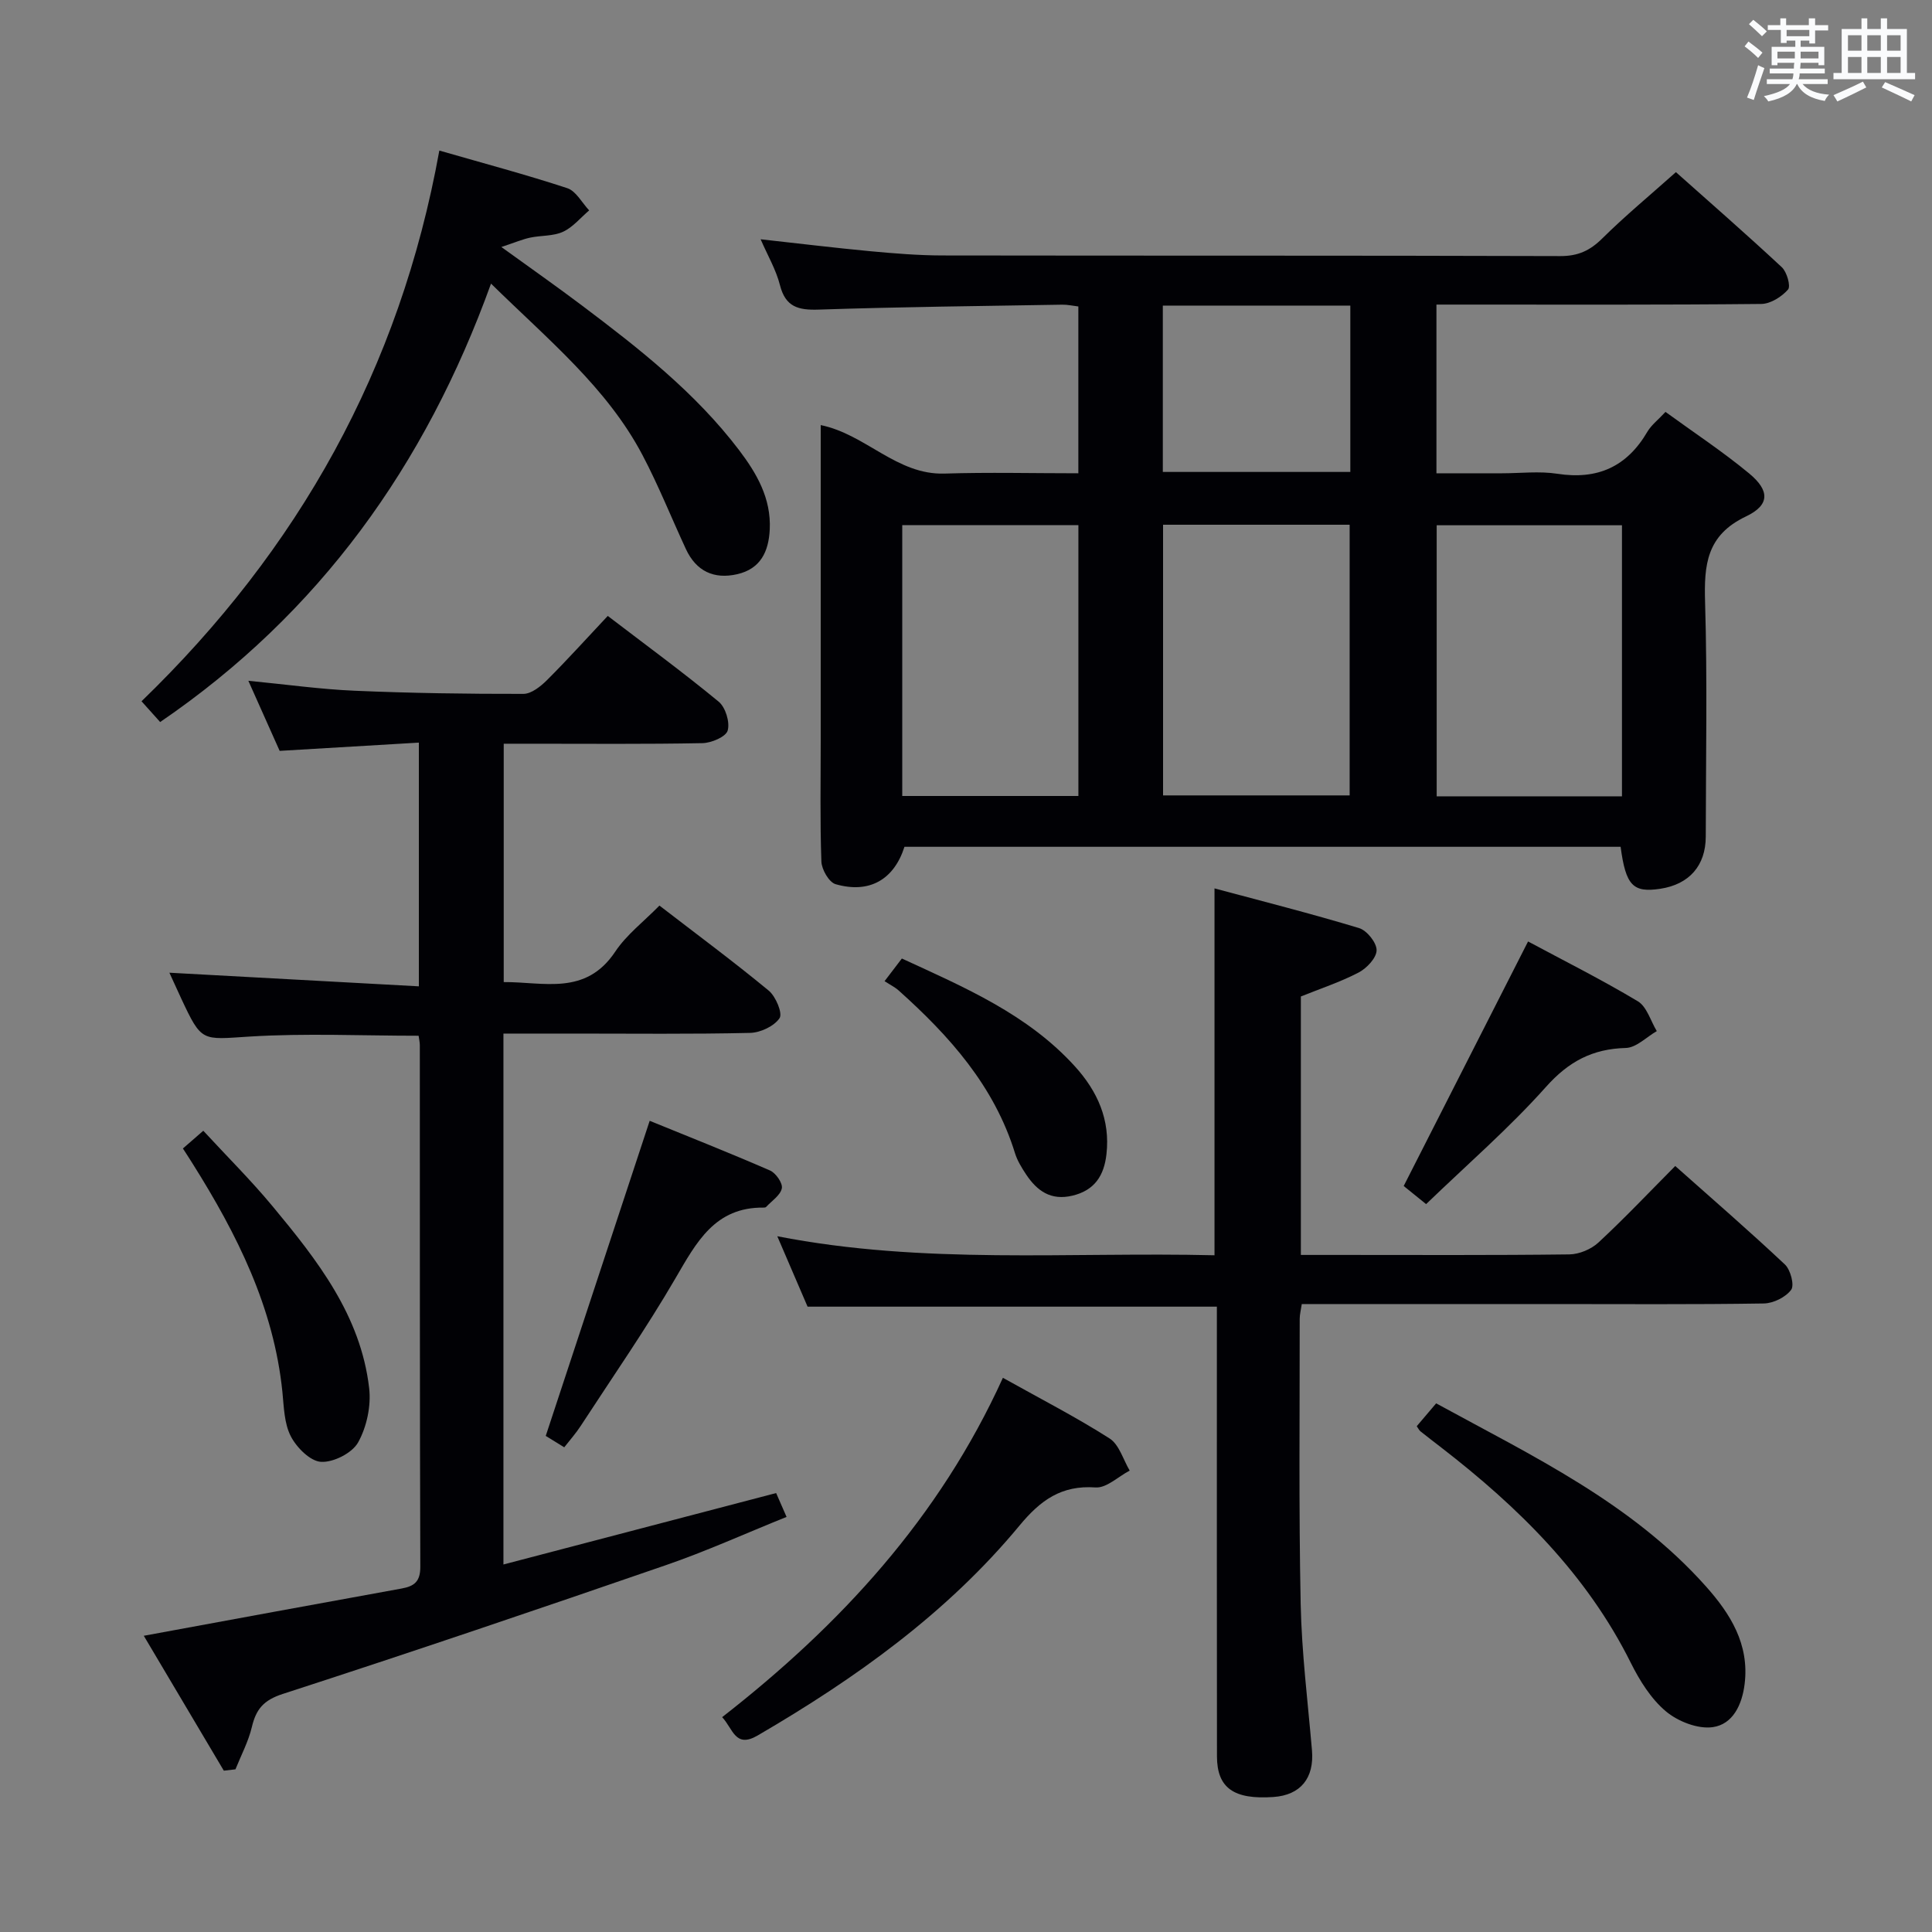 <svg enable-background="new 0 0 400 400" viewBox="0 0 400 400" xmlns="http://www.w3.org/2000/svg"><rect x="0" y="0" width="400" height="400" fill="#808080" stroke="none"/><g fill="#010105"><path d="m344.82 85.28c5.88 4.28 11.85 8.21 17.32 12.74 4.26 3.52 4.34 6.53-.65 8.9-8.2 3.9-8.7 10.05-8.47 17.8.48 16.15.16 32.32.14 48.48-.01 6.02-3.42 9.9-9.41 10.81-5.66.86-7.15-.67-8.22-8.69-49.4 0-98.83 0-148.27 0-2.16 6.77-7.24 9.76-14.26 7.74-1.36-.39-2.88-3.03-2.94-4.69-.3-8.32-.14-16.66-.14-24.99 0-21.65 0-43.3 0-65.37 9.34 1.91 15.74 10.35 25.63 10.04 9.13-.29 18.27-.06 27.71-.06 0-11.65 0-22.91 0-34.54-1.17-.14-2.26-.39-3.34-.37-16.8.28-33.61.46-50.4 1.02-4.22.14-6.89-.52-8.04-5.07-.8-3.17-2.53-6.1-4-9.49 7.82.86 15.25 1.77 22.69 2.47 4.96.46 9.94.87 14.92.88 42.65.07 85.3-.01 127.95.13 3.67.01 6.15-1.13 8.7-3.66 4.72-4.67 9.86-8.92 15.24-13.72 6.64 5.92 14.4 12.68 21.93 19.69 1.05.98 1.88 3.93 1.28 4.62-1.32 1.5-3.62 2.96-5.54 2.98-20.49.21-40.98.13-61.48.13-1.81 0-3.61 0-5.77 0v34.93h13.56c3.83 0 7.74-.48 11.48.1 8.34 1.29 14.43-1.48 18.66-8.75.84-1.39 2.23-2.44 3.72-4.06zm-104.02 23.36v56.04h38.63c0-18.82 0-37.32 0-56.04-12.99 0-25.58 0-38.63 0zm95.01 56.23c0-18.93 0-37.37 0-56.12-12.9 0-25.64 0-38.36 0v56.12zm-149.01-56.15v56.08h36.47c0-18.73 0-37.25 0-56.08-12.22 0-24.12 0-36.47 0zm92.77-45.45c-13.23 0-25.85 0-38.82 0v34.44h38.82c0-11.54 0-22.78 0-34.44z"/><path d="m104.23 214v109.91c18.88-4.95 37.45-9.81 56.46-14.79.52 1.19 1.16 2.65 2.16 4.94-8.5 3.42-16.62 7.11-25.02 10-26.36 9.1-52.76 18.05-79.28 26.65-3.99 1.29-5.54 3.17-6.41 6.87-.72 3.01-2.23 5.84-3.39 8.74-.8.09-1.61.19-2.41.28-5.51-9.29-11.02-18.57-16.57-27.93 18.21-3.35 35.78-6.6 53.36-9.78 2.66-.48 3.9-1.45 3.89-4.51-.12-35.99-.08-71.98-.1-107.98 0-.63-.16-1.26-.25-1.96-11.81 0-23.44-.55-35 .17-9.91.62-9.88 1.26-14.16-7.9-.83-1.78-1.64-3.57-2.44-5.32 17.34.95 34.35 1.88 51.65 2.82 0-17.37 0-33.46 0-50.46-9.54.57-18.9 1.12-28.82 1.71-1.98-4.43-4.1-9.18-6.48-14.51 7.88.76 14.94 1.76 22.02 2.06 11.63.5 23.28.67 34.92.65 1.64 0 3.56-1.53 4.87-2.83 4.23-4.22 8.23-8.66 12.6-13.31 7.8 5.96 15.55 11.64 22.96 17.75 1.42 1.17 2.36 4.24 1.87 5.98-.36 1.29-3.36 2.57-5.21 2.61-11.83.23-23.66.12-35.49.12-1.8 0-3.59 0-5.67 0v49.35c8.25-.06 16.95 2.9 23.08-6.29 2.35-3.53 5.92-6.24 9.16-9.55 7.72 5.95 15.34 11.59 22.63 17.61 1.46 1.21 2.91 4.7 2.24 5.7-1.13 1.67-3.96 3-6.1 3.05-12.16.28-24.33.14-36.49.14-4.68.01-9.34.01-14.58.01z"/><path d="m269.33 206.31v53.51h7.61c16 0 31.99.09 47.98-.11 2.04-.03 4.51-1.06 6.02-2.46 5.36-4.97 10.39-10.29 15.9-15.84 7.71 6.85 15.35 13.47 22.71 20.39 1.16 1.09 2 4.28 1.29 5.24-1.14 1.54-3.69 2.8-5.66 2.83-14.66.23-29.32.12-43.99.12-17.14 0-34.28 0-51.67 0-.18 1.21-.43 2.15-.43 3.08.01 19.66-.2 39.33.2 58.98.21 10.12 1.47 20.22 2.34 30.33.49 5.75-2.35 9.28-7.98 9.67-8.2.57-11.68-1.86-11.69-8.42-.04-28.99-.02-57.98-.02-86.97 0-1.98 0-3.96 0-6.13-28.34 0-56.37 0-84.74 0-1.92-4.47-3.99-9.28-6.27-14.58 30.34 5.93 60.43 3.22 90.52 3.94 0-25.33 0-50.06 0-75.96 10.04 2.7 20.05 5.23 29.93 8.22 1.62.49 3.65 3.02 3.63 4.59-.02 1.59-2.04 3.73-3.72 4.61-3.81 1.98-7.94 3.34-11.96 4.96z"/><path d="m90.96 31.17c9.37 2.7 18.01 5 26.49 7.79 1.82.6 3.04 3.02 4.53 4.6-1.79 1.52-3.37 3.49-5.42 4.43-2.02.93-4.54.73-6.8 1.21-1.63.35-3.18 1.02-5.96 1.94 6.28 4.54 11.53 8.22 16.65 12.08 11.85 8.92 23.52 18.06 32.59 30 3.66 4.83 6.63 9.98 6.33 16.38-.22 4.6-1.9 8.17-6.73 9.28-4.84 1.11-8.51-.63-10.63-5.2-3.01-6.48-5.66-13.14-8.99-19.46-7.36-13.97-19.46-23.81-31.36-35.5-13.6 37.69-35.57 68.28-68.5 90.77-1.11-1.23-2.39-2.66-3.86-4.3 32.49-31.42 53.48-68.75 61.66-114.02z"/><path d="m207.64 285.26c8 4.47 15.25 8.19 22.09 12.56 1.99 1.27 2.81 4.38 4.16 6.65-2.36 1.23-4.8 3.65-7.07 3.49-7.08-.5-11.41 2.65-15.75 7.9-15.04 18.16-33.96 31.65-54.2 43.45-4.68 2.73-5.1-1.41-7.36-3.79 24.5-19.1 44.97-41.29 58.13-70.26z"/><path d="m293.32 295.28c1.21-1.43 2.47-2.91 4.02-4.73 19.96 10.91 40.46 20.61 55.85 37.89 5.07 5.69 9.02 11.97 8.02 20.19-.53 4.35-2.46 8.38-6.62 8.96-3.08.43-7.2-1.19-9.69-3.28-3.07-2.58-5.42-6.35-7.25-10.02-9.14-18.36-23.28-32.24-39.22-44.57-1.45-1.12-2.9-2.23-4.33-3.37-.26-.2-.4-.53-.78-1.07z"/><path d="m116.82 299.65c-1.7-1.05-3.08-1.9-3.83-2.36 7.18-21.75 14.26-43.23 21.52-65.24 7.86 3.21 16.45 6.6 24.92 10.29 1.2.52 2.66 2.64 2.44 3.69-.3 1.45-2.08 2.59-3.25 3.85-.1.1-.31.15-.47.14-10.14-.14-13.96 7.19-18.3 14.63-6.08 10.45-13.01 20.42-19.62 30.57-.97 1.5-2.18 2.86-3.41 4.43z"/><path d="m316.37 194.92c7.34 3.94 15.2 7.88 22.72 12.38 1.87 1.12 2.65 4.07 3.93 6.18-2.13 1.22-4.24 3.43-6.41 3.49-6.91.18-11.84 2.8-16.54 8.07-7.6 8.52-16.31 16.06-24.81 24.26-2.07-1.67-3.54-2.87-4.64-3.75 8.61-16.92 17.02-33.46 25.75-50.63z"/><path d="m37.87 237.78c1.33-1.16 2.44-2.13 4.22-3.67 4.82 5.23 9.84 10.21 14.34 15.63 9.26 11.15 18.26 22.62 20 37.66.43 3.67-.5 8.03-2.29 11.24-1.23 2.2-5.09 4.16-7.66 4.02-2.24-.12-5.05-2.94-6.26-5.27-1.38-2.65-1.44-6.06-1.75-9.18-1.77-17.49-9.39-32.65-18.55-47.23-.51-.83-1.06-1.66-2.05-3.2z"/><path d="m183.14 203.14c1.61-2.11 2.49-3.27 3.58-4.69 13.01 5.99 26.03 11.54 35.82 22.32 4.67 5.14 7.35 11.06 6.54 18.2-.49 4.35-2.38 7.45-7.01 8.57-4.5 1.09-7.35-.97-9.63-4.39-.91-1.38-1.82-2.85-2.3-4.41-4.3-13.91-13.55-24.24-24.08-33.67-.74-.67-1.67-1.12-2.92-1.93z"/></g><path d="m361.2 9.6.8-1c.9.7 1.9 1.4 2.9 2.3l-.9 1.1c-1-1-2-1.8-2.8-2.4zm.5 10.6c.9-2.1 1.6-4.3 2.3-6.7.4.2.8.4 1.3.6-.7 2.1-1.5 4.3-2.2 6.6zm.4-15.2.9-.9c1 .8 2 1.6 2.8 2.4l-1 1c-.9-.9-1.8-1.7-2.7-2.5zm12.5-1.2h1.2v1.4h2.7v1.1h-2.7v2.7h-1.2v-.6h-1.8v1.3h4.9v3.8h-1.2v-.5h-3.7c0 .4-.1.9-.1 1.2h5.1v1h-5.2c0 .5-.1.9-.2 1.2h6v1h-5.2c1.1 1.3 2.9 2 5.5 2.2-.4.4-.7.8-.9 1.3-2.9-.5-4.8-1.6-5.7-3.5h-.1c-.8 1.7-2.7 2.9-5.9 3.6-.2-.4-.6-.8-.9-1.1 2.8-.6 4.6-1.4 5.4-2.5h-4.8v-1h5.3c.1-.3.2-.7.2-1.2h-4.9v-1h5c0-.4 0-.8.1-1.2h-3.5v.5h-1.2v-3.8h4.9v-1.3h-1.8v.5h-1.2v-2.7h-2.7v-1h2.6v-1.4h1.2v1.4h4.7v-1.4zm-6.6 8.3h3.6c0-.4 0-.9 0-1.4h-3.6zm1.9-4.6h4.7v-1.3h-4.7zm6.6 3.2h-3.7v1.4h3.7z" fill="#fafbfc"/><path d="m385.3 3.8h1.3v2.2h2.8v-2.2h1.3v2.2h4.1v9.1h1.7v1.3h-16.9v-1.3h1.7v-9.1h4.1v-2.2zm.4 13.1.7 1.2c-1.8.9-3.8 1.9-6 2.9-.2-.4-.5-.8-.8-1.3 2.3-1 4.3-1.9 6.1-2.8zm-3.1-6.4h2.8v-3.2h-2.8zm0 4.6h2.8v-3.3h-2.8zm4-4.6h2.8v-3.2h-2.8zm0 4.6h2.8v-3.3h-2.8zm3.7 1.9c2.1.9 4.1 1.8 6.1 2.7l-.7 1.3c-2.2-1.1-4.2-2-6.1-2.9zm3.2-9.7h-2.8v3.2h2.8zm-2.8 7.8h2.8v-3.3h-2.8z" fill="#fafbfc"/></svg>